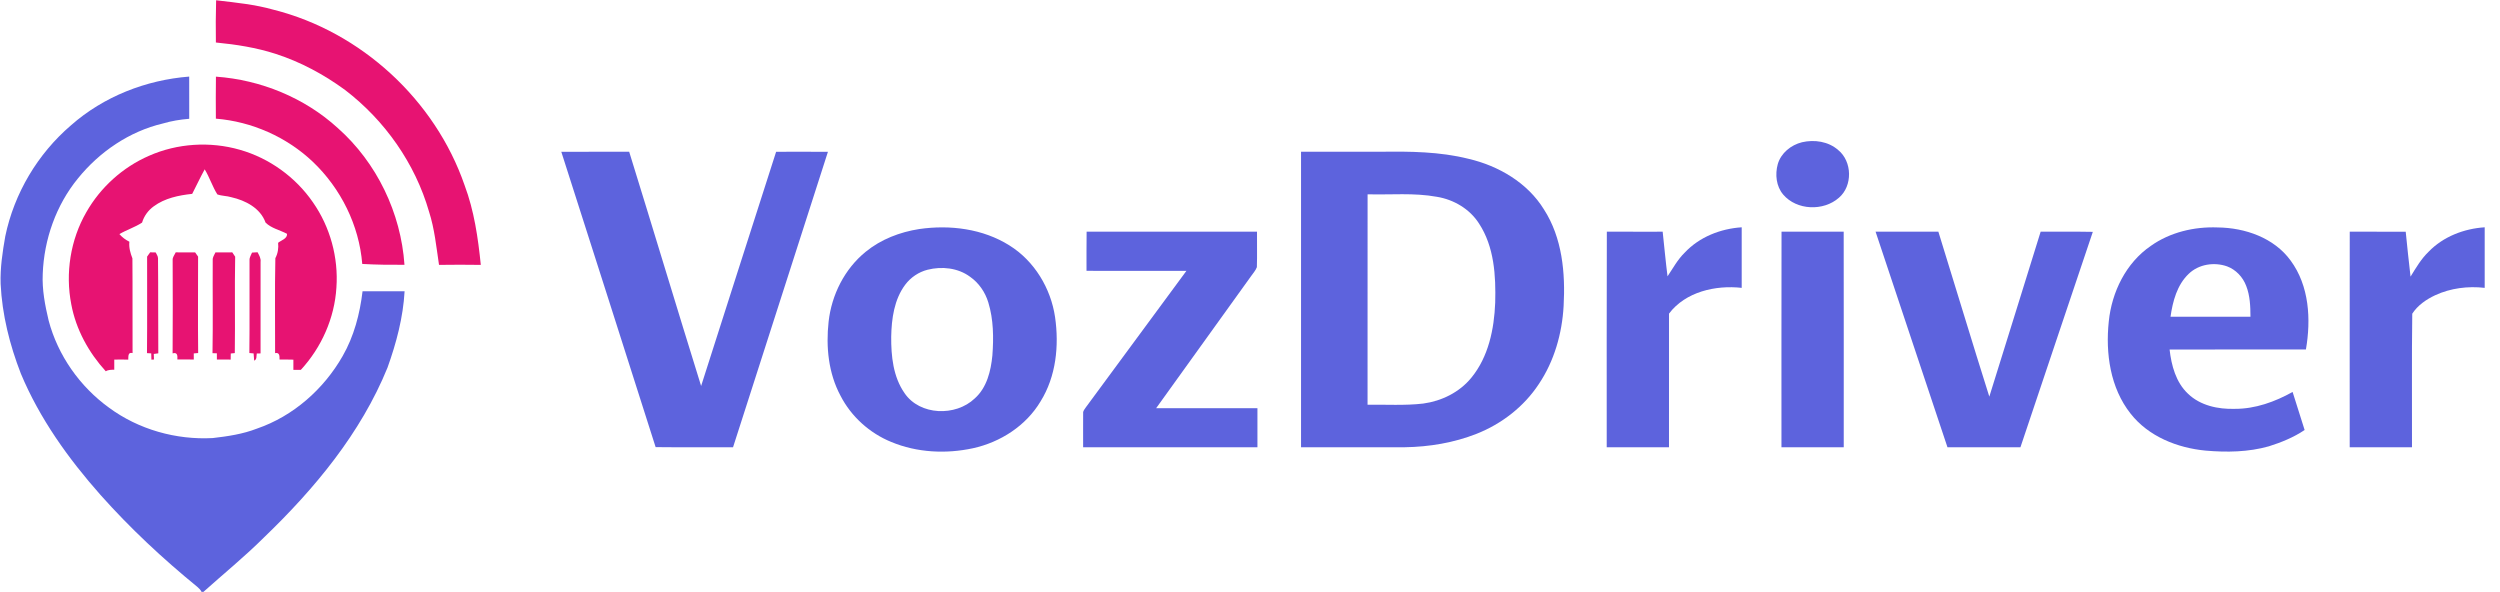 <?xml version="1.0" encoding="UTF-8" ?>
<!DOCTYPE svg PUBLIC "-//W3C//DTD SVG 1.1//EN" "http://www.w3.org/Graphics/SVG/1.1/DTD/svg11.dtd">
<svg width="1470pt" height="348pt" viewBox="0 0 1470 348" version="1.1" xmlns="http://www.w3.org/2000/svg">
<g id="#e71372ff">
<path fill="#e71372" opacity="1.00" d=" M 127.08 0.16 C 138.45 1.52 149.91 2.59 160.95 5.75 C 212.36 18.72 255.86 58.83 273.17 108.90 C 278.81 123.92 281.10 139.87 282.71 155.75 C 274.52 155.63 266.33 155.63 258.14 155.75 C 256.56 145.25 255.54 134.60 252.27 124.45 C 244.11 96.13 226.33 70.88 203.00 52.98 C 190.55 43.85 176.79 36.42 162.08 31.67 C 150.70 27.99 138.82 26.14 126.94 24.99 C 126.82 16.71 126.84 8.43 127.08 0.16 Z" />
<path fill="#e71372" opacity="1.00" d=" M 126.97 45.07 C 153.32 46.94 179.11 57.47 198.66 75.33 C 221.56 95.63 235.76 125.23 237.83 155.70 C 229.55 155.76 221.27 155.67 213.00 155.20 C 211.19 132.48 200.39 110.77 183.92 95.11 C 168.51 80.52 148.08 71.48 126.93 69.77 C 126.87 61.54 126.85 53.31 126.97 45.07 Z" />
<path fill="#e71372" opacity="1.00" d=" M 87.63 91.60 C 104.29 84.24 123.52 83.04 141.01 88.06 C 158.34 92.99 173.80 104.13 184.01 118.97 C 194.14 133.46 199.06 151.46 197.81 169.09 C 196.72 187.02 189.05 204.30 176.89 217.48 C 175.43 217.48 173.97 217.49 172.51 217.50 C 172.51 215.49 172.51 213.49 172.51 211.48 C 169.80 211.41 167.08 211.38 164.37 211.42 C 164.36 209.46 164.53 207.09 161.76 207.63 C 161.82 189.03 161.51 170.40 161.91 151.81 C 163.39 149.00 163.87 145.91 163.53 142.76 C 165.32 141.30 169.14 140.27 168.73 137.46 C 164.59 135.26 159.48 134.22 156.15 130.88 C 153.10 122.35 144.35 117.85 136.02 115.96 C 133.34 115.14 130.40 115.27 127.79 114.30 C 124.88 109.63 123.22 104.28 120.36 99.57 C 117.75 104.30 115.50 109.20 113.01 113.99 C 105.10 114.83 96.90 116.51 90.37 121.34 C 87.13 123.68 84.68 127.04 83.54 130.88 C 79.35 133.64 74.51 135.12 70.21 137.65 C 71.83 139.54 73.85 141.02 76.08 142.14 C 75.71 145.58 76.65 148.79 77.86 151.92 C 78.02 170.48 77.84 189.04 77.95 207.60 C 75.12 206.92 75.54 209.57 75.41 211.47 C 72.67 211.38 69.93 211.37 67.19 211.45 C 67.19 213.43 67.19 215.41 67.19 217.39 C 65.49 217.45 63.70 217.36 62.20 218.31 C 52.13 207.28 44.68 193.74 41.92 178.99 C 38.34 160.63 41.40 141.00 50.76 124.77 C 59.08 110.15 72.20 98.31 87.63 91.60 Z" />
<path fill="#e71372" opacity="1.00" d=" M 88.29 148.37 C 89.38 148.39 90.47 148.41 91.56 148.44 C 92.05 149.57 92.93 150.61 92.91 151.91 C 93.12 170.53 92.92 189.14 93.08 207.76 C 92.41 207.85 91.08 208.03 90.42 208.12 C 90.45 208.94 90.51 210.58 90.53 211.40 L 89.03 211.47 C 89.00 210.55 88.95 208.70 88.92 207.78 C 88.30 207.74 87.05 207.67 86.43 207.64 C 86.61 188.72 86.47 169.80 86.50 150.89 C 87.09 150.05 87.69 149.21 88.29 148.37 Z" />
<path fill="#e71372" opacity="1.00" d=" M 103.32 148.38 C 107.12 148.45 110.93 148.43 114.73 148.40 C 115.31 149.23 115.90 150.06 116.48 150.89 C 116.49 169.78 116.31 188.68 116.52 207.58 C 115.88 207.64 114.58 207.75 113.93 207.81 C 113.94 208.71 113.94 210.50 113.95 211.39 C 110.73 211.36 107.51 211.35 104.29 211.37 C 104.40 209.25 104.45 206.95 101.49 207.77 C 101.62 189.49 101.60 171.22 101.52 152.94 C 101.40 151.22 102.66 149.86 103.32 148.38 Z" />
<path fill="#e71372" opacity="1.00" d=" M 126.68 148.42 C 129.98 148.43 133.28 148.43 136.58 148.39 C 137.14 149.24 137.71 150.09 138.28 150.94 C 137.91 169.83 138.34 188.72 138.06 207.61 C 137.46 207.67 136.28 207.79 135.69 207.86 C 135.67 209.05 135.65 210.24 135.64 211.43 C 132.93 211.38 130.23 211.37 127.53 211.39 C 127.52 210.17 127.52 208.96 127.52 207.75 C 126.88 207.73 125.59 207.69 124.95 207.66 C 125.27 189.43 124.96 171.19 125.08 152.95 C 124.94 151.26 126.02 149.88 126.68 148.42 Z" />
<path fill="#e71372" opacity="1.00" d=" M 148.19 148.53 C 149.01 148.48 150.64 148.38 151.45 148.33 C 152.36 150.10 153.49 151.87 153.22 153.96 C 153.16 171.91 153.18 189.86 153.21 207.81 C 152.65 207.82 151.54 207.84 150.99 207.85 C 150.66 209.30 151.21 211.38 149.45 212.05 C 149.32 210.64 149.21 209.22 149.12 207.81 C 148.50 207.75 147.25 207.64 146.62 207.58 C 146.85 189.36 146.64 171.15 146.72 152.93 C 146.64 151.32 147.67 149.97 148.19 148.53 Z" />
</g>
<g id="#5d63ddff">
<path fill="#5d63dd" opacity="1.00" d=" M 41.73 73.69 C 60.91 56.76 85.86 47.01 111.25 45.03 C 111.25 53.30 111.23 61.58 111.27 69.85 C 106.02 70.27 100.82 71.12 95.77 72.61 C 76.07 77.26 58.49 89.27 45.83 104.91 C 32.96 120.63 25.90 140.76 25.13 160.98 C 24.69 170.30 26.47 179.53 28.62 188.55 C 34.07 209.04 46.97 227.34 64.13 239.74 C 81.54 252.56 103.55 258.75 125.09 257.58 C 133.88 256.56 142.74 255.26 151.03 252.04 C 172.38 244.74 190.32 228.89 201.45 209.41 C 208.14 197.77 211.61 184.54 213.18 171.28 C 221.42 171.28 229.66 171.28 237.90 171.27 C 237.04 186.67 233.04 201.70 227.86 216.15 C 212.13 254.78 184.94 287.46 155.14 316.10 C 143.86 327.33 131.48 337.38 119.65 348.00 L 118.50 348.00 C 117.95 346.79 116.94 345.90 115.98 345.04 C 95.69 328.49 76.49 310.56 59.08 291.00 C 40.18 269.65 23.28 246.08 12.25 219.65 C 5.71 202.80 1.23 185.02 0.37 166.91 C 0.06 157.51 1.48 148.16 3.10 138.94 C 8.33 113.71 22.17 90.44 41.73 73.69 Z" />
<path fill="#5d63dd" opacity="1.00" d=" M 1059.58 83.64 C 1066.85 81.95 1075.10 83.16 1080.83 88.20 C 1089.16 94.94 1089.44 109.34 1081.26 116.29 C 1072.20 124.29 1056.46 123.72 1048.52 114.41 C 1044.39 109.55 1043.67 102.54 1045.32 96.55 C 1047.18 90.01 1053.11 85.23 1059.58 83.64 Z" />
<path fill="#5d63dd" opacity="1.00" d=" M 330.05 89.27 C 343.35 89.17 356.65 89.29 369.95 89.21 C 384.17 135.09 397.99 181.09 412.26 226.96 C 426.87 181.03 441.68 135.16 456.36 89.25 C 466.51 89.23 476.67 89.20 486.82 89.27 C 468.21 147.17 449.63 205.08 431.03 262.98 C 415.85 262.93 400.68 263.09 385.51 262.91 C 367.14 204.99 348.53 147.15 330.05 89.27 Z" />
<path fill="#5d63dd" opacity="1.00" d=" M 765.01 89.22 C 780.66 89.26 796.31 89.22 811.97 89.23 C 829.18 88.99 846.60 89.16 863.41 93.36 C 881.11 97.48 898.14 107.39 907.84 123.14 C 918.62 139.87 920.49 160.53 919.41 179.94 C 918.49 196.15 913.91 212.35 904.78 225.89 C 896.05 239.15 882.93 249.28 868.20 255.09 C 854.81 260.37 840.38 262.75 826.02 262.98 C 805.68 262.99 785.34 262.98 765.01 262.99 C 765.02 205.06 764.97 147.14 765.01 89.22 M 804.14 114.25 C 804.11 155.50 804.13 196.75 804.12 238.00 C 815.03 237.81 826.00 238.56 836.86 237.29 C 847.69 235.82 858.16 230.67 865.13 222.13 C 875.23 209.85 878.57 193.51 879.18 177.99 C 879.61 162.13 878.63 145.13 869.68 131.46 C 864.22 122.87 854.83 117.35 844.89 115.72 C 831.45 113.26 817.71 114.62 804.14 114.25 Z" />
<path fill="#5d63dd" opacity="1.00" d=" M 540.50 134.68 C 558.53 132.06 577.93 134.48 593.56 144.32 C 608.21 153.45 617.89 169.50 620.38 186.46 C 622.80 203.26 620.99 221.35 611.86 236.00 C 603.32 250.35 588.24 260.04 572.08 263.57 C 556.22 267.00 539.19 266.15 524.12 259.90 C 511.37 254.71 500.51 244.97 494.22 232.69 C 487.10 219.46 485.59 203.90 487.22 189.16 C 488.96 173.37 496.64 158.08 509.06 148.02 C 518.01 140.71 529.15 136.45 540.50 134.68 M 545.40 158.61 C 540.19 159.94 535.51 163.09 532.29 167.38 C 525.76 176.09 524.24 187.36 524.03 197.95 C 523.94 209.35 525.16 221.53 531.86 231.15 C 540.86 244.39 561.94 244.99 573.15 234.28 C 580.28 227.95 582.64 218.12 583.52 208.99 C 584.30 198.59 584.21 187.89 581.13 177.84 C 579.30 171.80 575.56 166.34 570.36 162.71 C 563.27 157.49 553.78 156.49 545.40 158.61 Z" />
<path fill="#5d63dd" opacity="1.00" d=" M 990.60 148.56 C 999.22 139.34 1011.67 134.46 1024.12 133.65 C 1024.13 145.52 1024.12 157.39 1024.12 169.26 C 1008.77 167.55 991.12 171.53 981.38 184.40 C 981.36 210.59 981.37 236.79 981.37 262.98 C 969.16 262.98 956.96 262.99 944.75 262.98 C 944.80 220.72 944.65 178.47 944.82 136.21 C 955.76 136.28 966.70 136.22 977.65 136.24 C 978.61 144.99 979.39 153.76 980.51 162.48 C 983.70 157.73 986.45 152.60 990.60 148.56 Z" />
<path fill="#5d63dd" opacity="1.00" d=" M 1264.61 144.63 C 1275.98 136.55 1290.19 133.20 1304.02 133.74 C 1320.08 133.91 1337.12 139.80 1346.87 153.18 C 1357.87 168.07 1358.93 187.81 1355.88 205.48 C 1329.16 205.55 1302.44 205.44 1275.72 205.53 C 1276.79 214.90 1279.42 224.79 1286.50 231.47 C 1293.73 238.48 1304.25 240.71 1314.03 240.40 C 1326.06 240.47 1337.66 236.26 1348.05 230.47 C 1350.45 237.91 1352.74 245.39 1355.12 252.84 C 1348.69 257.17 1341.43 260.12 1334.06 262.44 C 1322.02 265.84 1309.29 266.04 1296.91 264.96 C 1280.29 263.38 1263.30 256.66 1252.78 243.20 C 1240.82 228.10 1237.98 207.72 1239.96 189.03 C 1241.70 171.75 1250.06 154.61 1264.61 144.63 M 1286.97 161.01 C 1280.09 167.53 1277.57 177.17 1276.26 186.25 C 1291.93 186.25 1307.60 186.26 1323.27 186.24 C 1323.25 180.14 1323.02 173.87 1320.77 168.12 C 1318.83 162.95 1314.72 158.55 1309.51 156.62 C 1301.95 153.96 1292.82 155.33 1286.97 161.01 Z" />
<path fill="#5d63dd" opacity="1.00" d=" M 1428.00 148.04 C 1436.58 139.14 1448.79 134.45 1461.00 133.65 C 1461.00 145.52 1460.99 157.39 1461.00 169.26 C 1451.16 168.13 1440.95 169.41 1431.92 173.58 C 1426.65 176.05 1421.61 179.51 1418.41 184.45 C 1418.04 210.61 1418.35 236.81 1418.25 262.98 C 1406.04 262.98 1393.83 262.98 1381.63 262.98 C 1381.65 220.73 1381.58 178.48 1381.65 136.22 C 1392.62 136.27 1403.59 136.21 1414.56 136.26 C 1415.49 145.06 1416.32 153.87 1417.40 162.66 C 1420.55 157.53 1423.63 152.26 1428.00 148.04 Z" />
<path fill="#5d63dd" opacity="1.00" d=" M 638.93 136.22 C 672.33 136.27 705.72 136.23 739.12 136.24 C 739.05 143.19 739.27 150.15 739.04 157.09 C 738.29 159.14 736.71 160.75 735.51 162.54 C 716.93 188.35 698.38 214.18 679.82 240.01 C 699.67 240.02 719.52 240.01 739.37 240.01 C 739.37 247.67 739.37 255.33 739.37 262.98 C 705.21 262.98 671.04 262.99 636.88 262.98 C 636.91 256.32 636.82 249.65 636.89 242.99 C 636.73 241.59 637.83 240.55 638.51 239.46 C 658.26 212.76 677.91 185.99 697.62 159.26 C 678.03 159.24 658.45 159.26 638.87 159.25 C 638.90 151.57 638.80 143.90 638.93 136.22 Z" />
<path fill="#5d63dd" opacity="1.00" d=" M 1047.54 136.22 C 1059.72 136.27 1071.90 136.24 1084.09 136.23 C 1084.18 178.48 1084.10 220.73 1084.12 262.98 C 1071.92 262.99 1059.71 262.98 1047.50 262.99 C 1047.53 220.73 1047.44 178.47 1047.54 136.22 Z" />
<path fill="#5d63dd" opacity="1.00" d=" M 1102.84 136.24 C 1115.14 136.25 1127.45 136.24 1139.76 136.24 C 1149.80 168.55 1159.52 200.97 1169.72 233.22 C 1179.89 200.93 1189.78 168.55 1199.90 136.24 C 1210.12 136.30 1220.35 136.12 1230.58 136.33 C 1216.31 178.52 1202.24 220.78 1188.02 262.98 C 1173.72 262.98 1159.41 262.98 1145.11 262.98 C 1131.06 220.72 1116.87 178.50 1102.84 136.24 Z" />
</g>
</svg>
